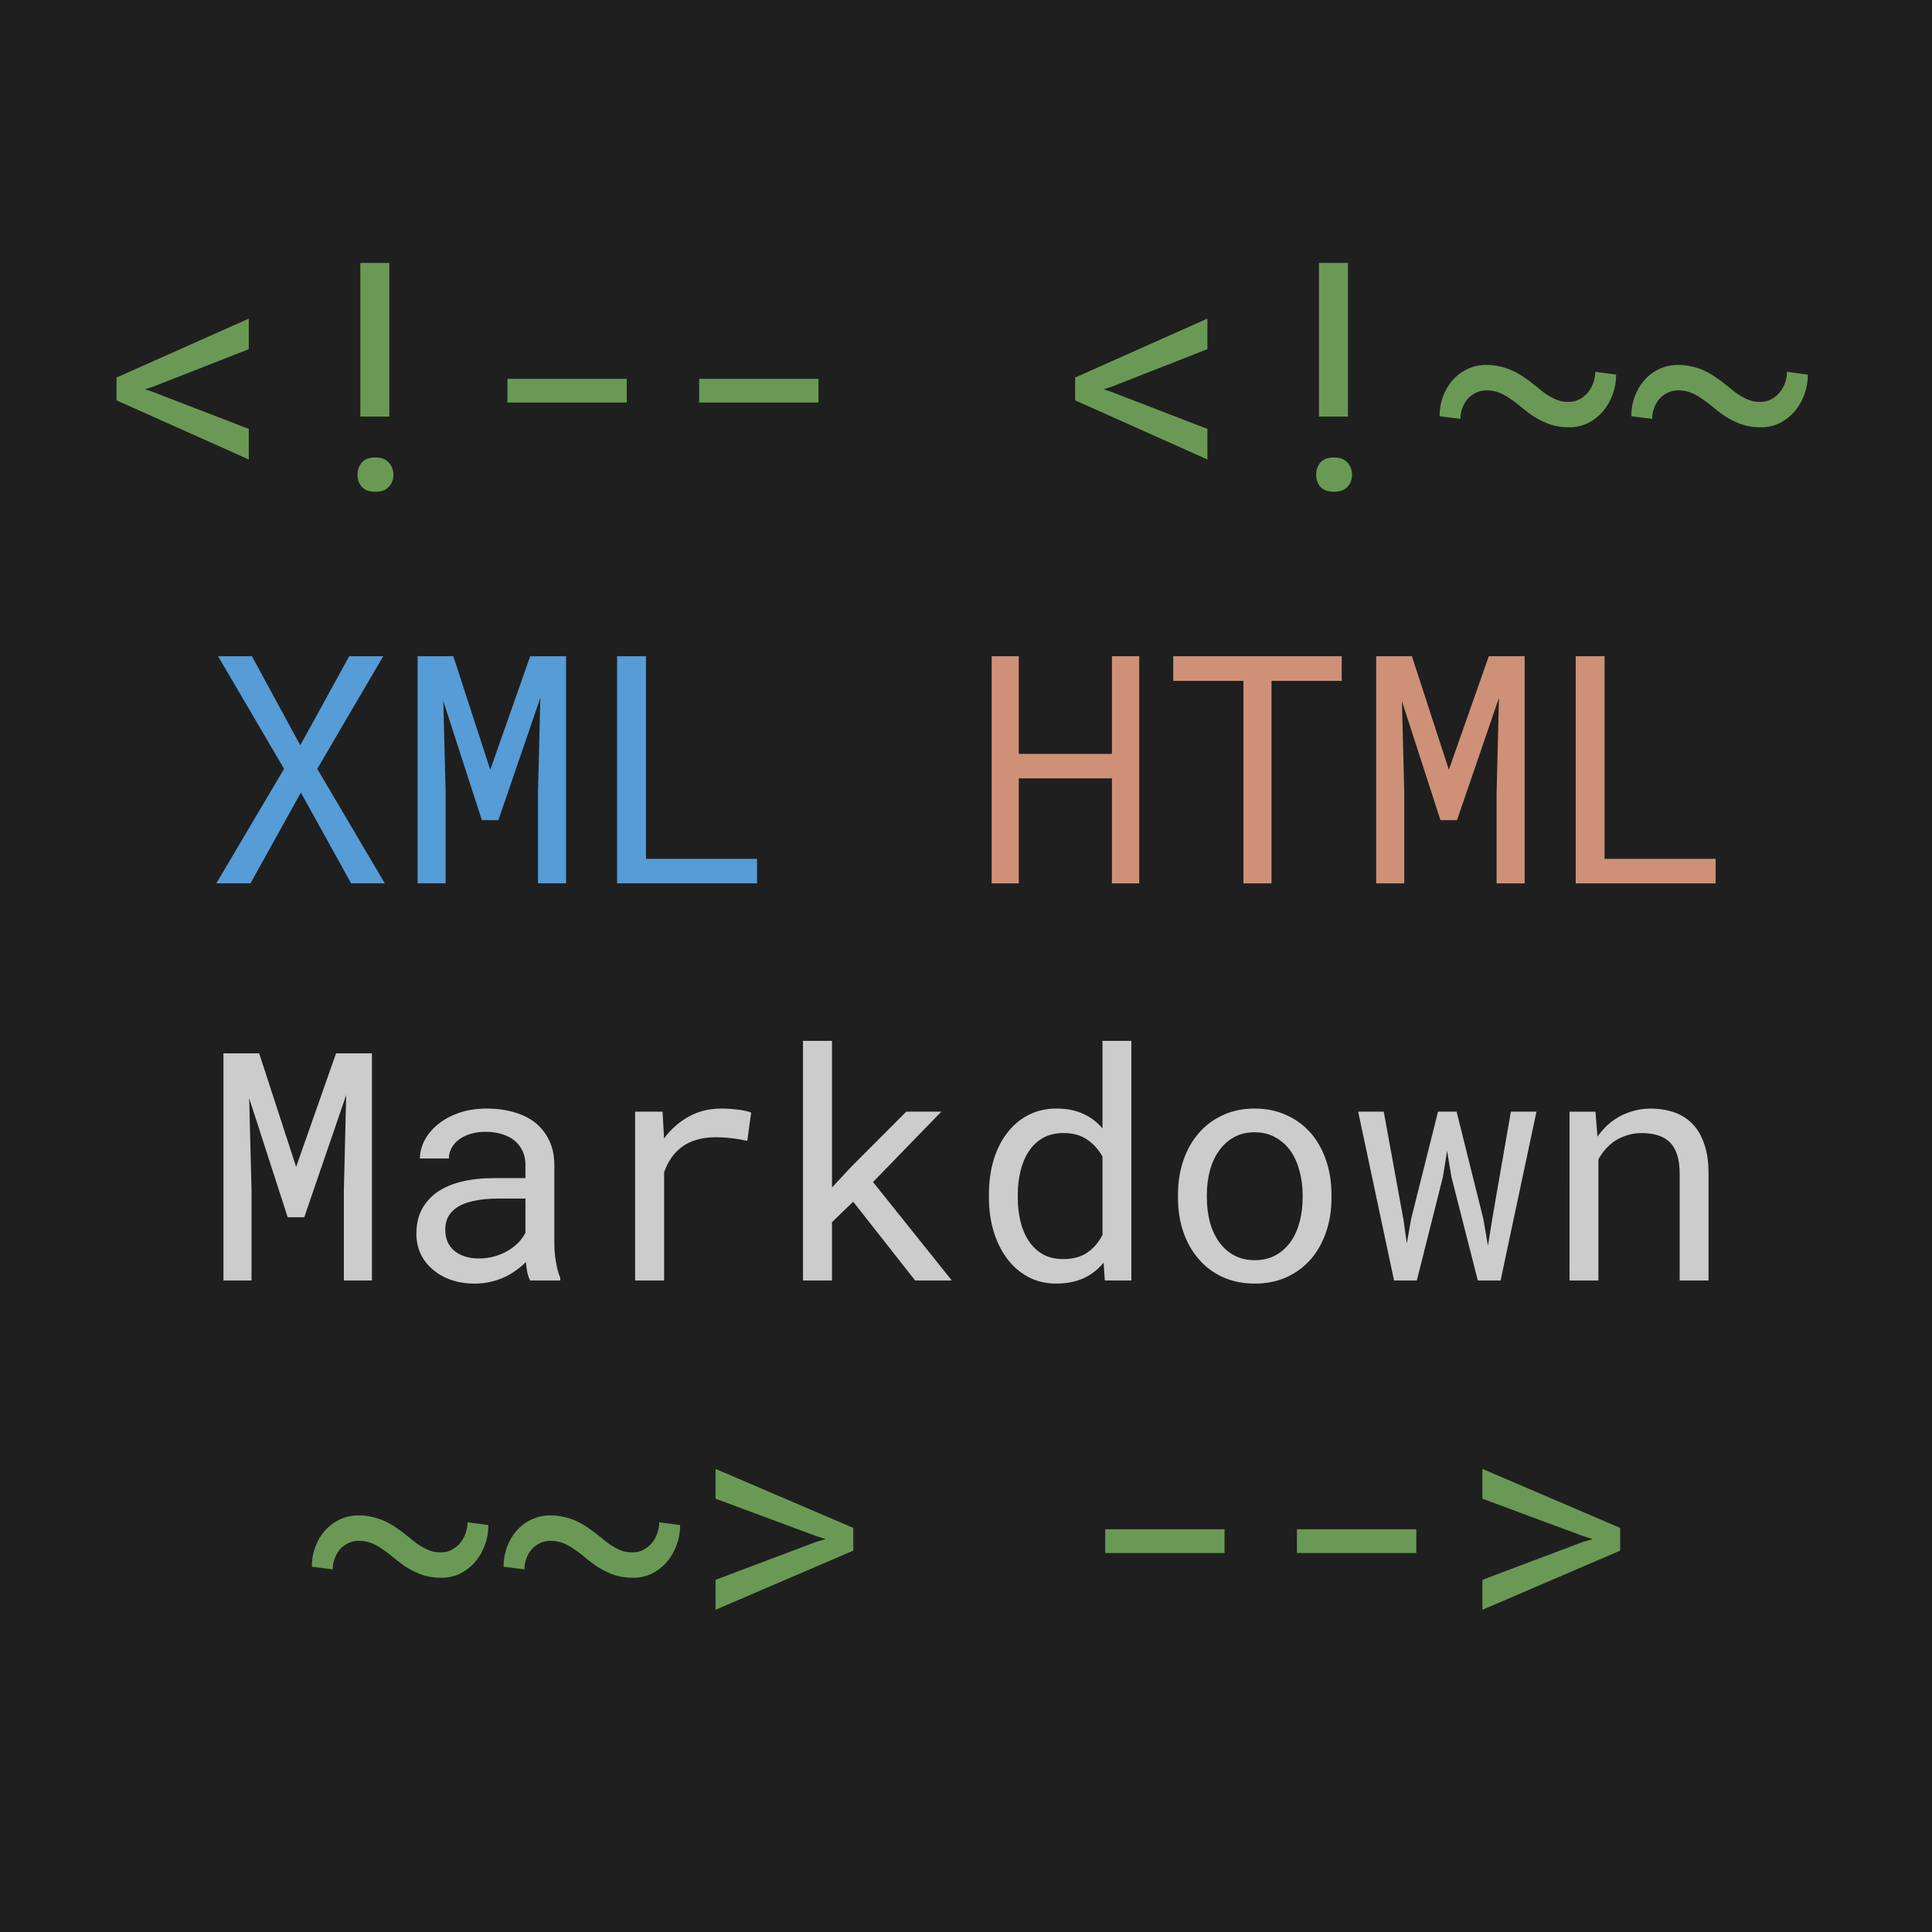 <?xml version="1.0" encoding="UTF-8"?>
<svg width="128" height="128" version="1.1" viewBox="0 0 128 128" xmlns="http://www.w3.org/2000/svg">
 <rect y="0" width="128" height="128" fill="#1f1f1f"/>
 <path d="m16.483 30.442v-2.026l-6.325-2.439-0.548-0.186 0.548-0.176 6.325-2.481v-2.026l-8.764 3.907v1.509zm9.312-2.842v-10.18h-1.922v10.18zm-2.108 3.865q0 0.475 0.289 0.796 0.3 0.32 0.889 0.32t0.889-0.32q0.31-0.32 0.31-0.796 0-0.496-0.31-0.827-0.3-0.331-0.889-0.331t-0.889 0.331q-0.289 0.331-0.289 0.827zm17.839-4.796v-1.571h-7.907v1.571zm12.702 0v-1.571h-7.907v1.571zm25.766 3.772v-2.026l-6.325-2.439-0.548-0.186 0.548-0.176 6.325-2.481v-2.026l-8.764 3.907v1.509zm9.312-2.842v-10.18h-1.922v10.18zm-2.108 3.865q0 0.475 0.289 0.796 0.3 0.32 0.889 0.32t0.889-0.32q0.31-0.32 0.31-0.796 0-0.496-0.31-0.827-0.3-0.331-0.889-0.331t-0.889 0.331q-0.289 0.331-0.289 0.827zm19.875-6.646-1.385-0.186q0 0.393-0.134 0.754-0.134 0.362-0.362 0.63-0.238 0.279-0.558 0.444-0.31 0.165-0.672 0.165-0.31 0.01-0.599-0.062-0.289-0.083-0.568-0.238-0.238-0.124-0.486-0.3-0.248-0.186-0.517-0.413-0.403-0.331-0.796-0.599-0.382-0.269-0.785-0.455-0.403-0.186-0.837-0.279-0.424-0.103-0.899-0.103-0.692 0-1.261 0.279-0.568 0.269-0.972 0.734-0.413 0.465-0.641 1.085-0.227 0.62-0.227 1.302l1.385 0.176q0-0.393 0.134-0.734 0.134-0.351 0.362-0.61 0.227-0.248 0.537-0.393 0.32-0.155 0.682-0.155 0.238 0 0.455 0.041 0.227 0.041 0.444 0.134 0.31 0.124 0.62 0.341 0.32 0.207 0.661 0.486 0.413 0.351 0.796 0.62 0.393 0.269 0.796 0.455 0.393 0.186 0.806 0.279 0.424 0.093 0.91 0.093 0.692 0 1.261-0.289 0.568-0.289 0.982-0.775 0.413-0.486 0.641-1.116 0.227-0.63 0.227-1.313zm12.702 0-1.385-0.186q0 0.393-0.134 0.754-0.134 0.362-0.362 0.63-0.238 0.279-0.558 0.444-0.31 0.165-0.672 0.165-0.31 0.01-0.599-0.062-0.289-0.083-0.568-0.238-0.238-0.124-0.486-0.3-0.248-0.186-0.517-0.413-0.403-0.331-0.796-0.599-0.382-0.269-0.785-0.455-0.403-0.186-0.837-0.279-0.424-0.103-0.899-0.103-0.692 0-1.261 0.279-0.568 0.269-0.972 0.734-0.413 0.465-0.641 1.085-0.227 0.62-0.227 1.302l1.385 0.176q0-0.393 0.134-0.734 0.134-0.351 0.362-0.61 0.227-0.248 0.537-0.393 0.32-0.155 0.682-0.155 0.238 0 0.455 0.041 0.227 0.041 0.444 0.134 0.31 0.124 0.62 0.341 0.32 0.207 0.661 0.486 0.413 0.351 0.796 0.62 0.393 0.269 0.796 0.455 0.393 0.186 0.806 0.279 0.424 0.093 0.91 0.093 0.692 0 1.261-0.289 0.568-0.289 0.982-0.775 0.413-0.486 0.641-1.116 0.227-0.63 0.227-1.313z" fill="#6a9955" stroke-width=".561"/>
 <path d="m19.894 49.377-3.204-5.902h-2.243l4.372 7.462-4.486 7.586h2.263l3.338-6.015 3.328 6.015h2.232l-4.475-7.586 4.372-7.462h-2.253zm10.139-5.902h-2.367v15.048h1.86v-6.005l-0.155-6.067 2.553 7.886h1.095l2.78-8.103-0.155 6.284v6.005h1.86v-15.048h-2.377l-2.646 7.524zm12.764 13.426v-13.426h-1.912v15.048h9.271v-1.623z" fill="#569cd6" stroke-width=".561"/>
 <path d="m75.477 58.524v-15.048h-1.809v6.47h-6.17v-6.47h-1.798v15.048h1.798v-6.956h6.17v6.956zm13.415-13.415v-1.633h-11.162v1.633h4.651v13.415h1.86v-13.415zm4.651-1.633h-2.367v15.048h1.86v-6.005l-0.155-6.067 2.553 7.886h1.095l2.78-8.103-0.155 6.284v6.005h1.86v-15.048h-2.377l-2.646 7.524zm12.764 13.426v-13.426h-1.912v15.048h9.271v-1.623z" fill="#ce9178" stroke-width=".561"/>
 <path d="m17.171 69.786h-2.367v15.048h1.86v-6.005l-0.155-6.067 2.553 7.886h1.095l2.78-8.103-0.155 6.284v6.005h1.86v-15.048h-2.377l-2.646 7.524zm17.952 15.048h1.995v-0.165q-0.186-0.465-0.289-1.085-0.103-0.63-0.103-1.189v-5.199q0-0.941-0.341-1.643-0.341-0.703-0.93-1.178-0.599-0.465-1.416-0.692-0.816-0.238-1.767-0.238-1.044 0-1.871 0.289-0.816 0.289-1.385 0.754-0.579 0.475-0.889 1.065-0.3 0.589-0.31 1.199h1.922q0-0.351 0.165-0.672 0.176-0.331 0.486-0.568t0.754-0.382q0.455-0.145 1.023-0.145 0.61 0 1.095 0.155 0.496 0.155 0.837 0.434 0.341 0.289 0.527 0.692 0.186 0.403 0.186 0.91v0.878h-2.088q-1.168 0-2.119 0.227-0.941 0.227-1.612 0.682-0.672 0.465-1.044 1.158-0.362 0.692-0.362 1.612 0 0.703 0.269 1.313 0.279 0.599 0.785 1.034 0.496 0.444 1.209 0.703 0.723 0.258 1.612 0.258 0.548 0 1.034-0.114 0.486-0.114 0.92-0.31 0.424-0.196 0.775-0.455 0.362-0.258 0.651-0.548 0.031 0.351 0.093 0.682 0.072 0.32 0.186 0.537zm-3.38-1.457q-0.558 0-0.982-0.145-0.424-0.145-0.703-0.403-0.279-0.248-0.424-0.599-0.134-0.351-0.134-0.765 0-0.434 0.155-0.775 0.165-0.341 0.475-0.589 0.434-0.351 1.168-0.517 0.744-0.176 1.736-0.176h1.778v2.263q-0.165 0.331-0.455 0.641-0.289 0.3-0.682 0.537-0.403 0.238-0.889 0.382t-1.044 0.145zm16.061-9.932q-1.22 0-2.181 0.537-0.951 0.527-1.633 1.447l-0.01-0.279-0.083-1.499h-1.819v11.183h1.922v-7.173q0.186-0.517 0.465-0.93 0.289-0.424 0.672-0.713 0.424-0.331 0.992-0.496 0.568-0.176 1.271-0.176 0.548 0 1.044 0.062 0.506 0.052 1.065 0.176l0.258-1.871q-0.289-0.124-0.868-0.196-0.568-0.072-1.095-0.072zm8.723 6.17 4.103 5.219h2.429l-5.219-6.522 4.527-4.661h-2.325l-3.669 3.679-1.251 1.344v-9.715h-1.922v15.875h1.922v-3.865zm8.992-0.465v0.217q0 1.199 0.32 2.243 0.32 1.034 0.899 1.798t1.395 1.199q0.827 0.434 1.84 0.434 1.034 0 1.809-0.351 0.775-0.351 1.333-1.034l0.083 1.178h1.757v-15.875h-1.912v5.798q-0.548-0.641-1.302-0.972-0.744-0.341-1.747-0.341-1.023 0-1.85 0.424-0.827 0.424-1.406 1.178-0.589 0.754-0.91 1.809-0.31 1.044-0.31 2.294zm1.912 0.217v-0.217q0-0.816 0.176-1.55 0.176-0.744 0.548-1.313 0.362-0.558 0.93-0.889 0.579-0.331 1.385-0.331 0.941 0 1.571 0.444 0.63 0.434 1.002 1.116v5.188q-0.372 0.734-1.002 1.168-0.63 0.434-1.592 0.434-0.796 0-1.364-0.32-0.568-0.331-0.93-0.889-0.372-0.558-0.548-1.292-0.176-0.734-0.176-1.55zm10.614-0.227v0.227q0 1.209 0.351 2.243 0.351 1.034 1.013 1.798 0.651 0.765 1.592 1.199 0.951 0.434 2.139 0.434 1.178 0 2.119-0.434 0.941-0.434 1.602-1.199 0.651-0.765 1.002-1.798 0.351-1.034 0.351-2.243v-0.227q0-1.209-0.351-2.243-0.351-1.044-1.002-1.809-0.661-0.765-1.612-1.199-0.941-0.444-2.129-0.444-1.178 0-2.119 0.444-0.941 0.434-1.592 1.199-0.661 0.765-1.013 1.809-0.351 1.034-0.351 2.243zm1.912 0.227v-0.227q0-0.816 0.196-1.561 0.196-0.754 0.599-1.323 0.393-0.568 0.982-0.899 0.589-0.341 1.385-0.341 0.796 0 1.385 0.341 0.599 0.331 1.002 0.899 0.393 0.568 0.589 1.323 0.207 0.744 0.207 1.561v0.227q0 0.827-0.196 1.581-0.196 0.744-0.589 1.313-0.403 0.568-1.002 0.899-0.589 0.331-1.375 0.331-0.796 0-1.395-0.331-0.599-0.331-0.992-0.899-0.403-0.568-0.599-1.313-0.196-0.754-0.196-1.581zm12.402 5.467h1.509l1.726-6.852 0.279-1.736 0.289 1.736 1.747 6.852h1.509l2.377-11.183h-1.695l-1.24 7.131-0.279 1.757-0.3-1.757-1.778-7.131h-1.23l-1.788 7.131-0.279 1.602-0.227-1.602-1.302-7.131h-1.695zm11.627 0h1.912v-8.02q0.196-0.362 0.455-0.661 0.269-0.3 0.579-0.527 0.382-0.258 0.837-0.403 0.455-0.155 0.982-0.155 0.61 0 1.075 0.145 0.475 0.145 0.806 0.465 0.32 0.32 0.486 0.837 0.165 0.517 0.165 1.261v7.059h1.912v-7.1q0-1.116-0.279-1.922-0.269-0.816-0.775-1.344t-1.23-0.775q-0.713-0.248-1.592-0.248-0.651 0.01-1.24 0.196-0.579 0.176-1.075 0.506-0.331 0.217-0.63 0.517-0.289 0.289-0.537 0.641l-0.134-1.654h-1.716z" fill="#ccc" stroke-width=".561"/>
 <path d="m32.358 101.04-1.385-0.186q0 0.393-0.134 0.754-0.134 0.362-0.362 0.63-0.238 0.279-0.558 0.444-0.31 0.165-0.672 0.165-0.31 0.01-0.599-0.062-0.289-0.083-0.568-0.238-0.238-0.124-0.486-0.3-0.248-0.186-0.517-0.413-0.403-0.331-0.796-0.599-0.382-0.269-0.785-0.455-0.403-0.186-0.837-0.279-0.424-0.103-0.899-0.103-0.692 0-1.261 0.279-0.568 0.269-0.972 0.734-0.413 0.465-0.641 1.085-0.227 0.62-0.227 1.302l1.385 0.176q0-0.393 0.134-0.734 0.134-0.351 0.362-0.61 0.227-0.248 0.537-0.393 0.32-0.155 0.682-0.155 0.238 0 0.455 0.041 0.227 0.041 0.444 0.134 0.31 0.124 0.62 0.341 0.32 0.207 0.661 0.486 0.413 0.351 0.796 0.62 0.393 0.269 0.796 0.455 0.393 0.186 0.806 0.279 0.424 0.093 0.91 0.093 0.692 0 1.261-0.289 0.568-0.289 0.982-0.775t0.641-1.116q0.227-0.63 0.227-1.313zm12.702 0-1.385-0.186q0 0.393-0.134 0.754-0.134 0.362-0.362 0.63-0.238 0.279-0.558 0.444-0.31 0.165-0.672 0.165-0.31 0.01-0.599-0.062-0.289-0.083-0.568-0.238-0.238-0.124-0.486-0.3-0.248-0.186-0.517-0.413-0.403-0.331-0.796-0.599-0.382-0.269-0.785-0.455-0.403-0.186-0.837-0.279-0.424-0.103-0.899-0.103-0.692 0-1.261 0.279-0.568 0.269-0.972 0.734-0.413 0.465-0.641 1.085t-0.227 1.302l1.385 0.176q0-0.393 0.134-0.734 0.134-0.351 0.362-0.61 0.227-0.248 0.537-0.393 0.32-0.155 0.682-0.155 0.238 0 0.455 0.041 0.227 0.041 0.444 0.134 0.31 0.124 0.62 0.341 0.32 0.207 0.661 0.486 0.413 0.351 0.796 0.62 0.393 0.269 0.796 0.455 0.393 0.186 0.806 0.279 0.424 0.093 0.91 0.093 0.692 0 1.261-0.289t0.982-0.775 0.641-1.116q0.227-0.63 0.227-1.313zm2.346 5.612 9.126-3.917v-1.509l-9.126-3.907v1.974l6.687 2.481 0.62 0.196-0.62 0.176-6.687 2.522zm33.724-3.762v-1.571h-7.907v1.571zm12.702 0v-1.571h-7.907v1.571zm4.382 3.762 9.126-3.917v-1.509l-9.126-3.907v1.974l6.687 2.481 0.62 0.196-0.62 0.176-6.687 2.522z" fill="#6a9955" stroke-width=".561"/>
</svg>
